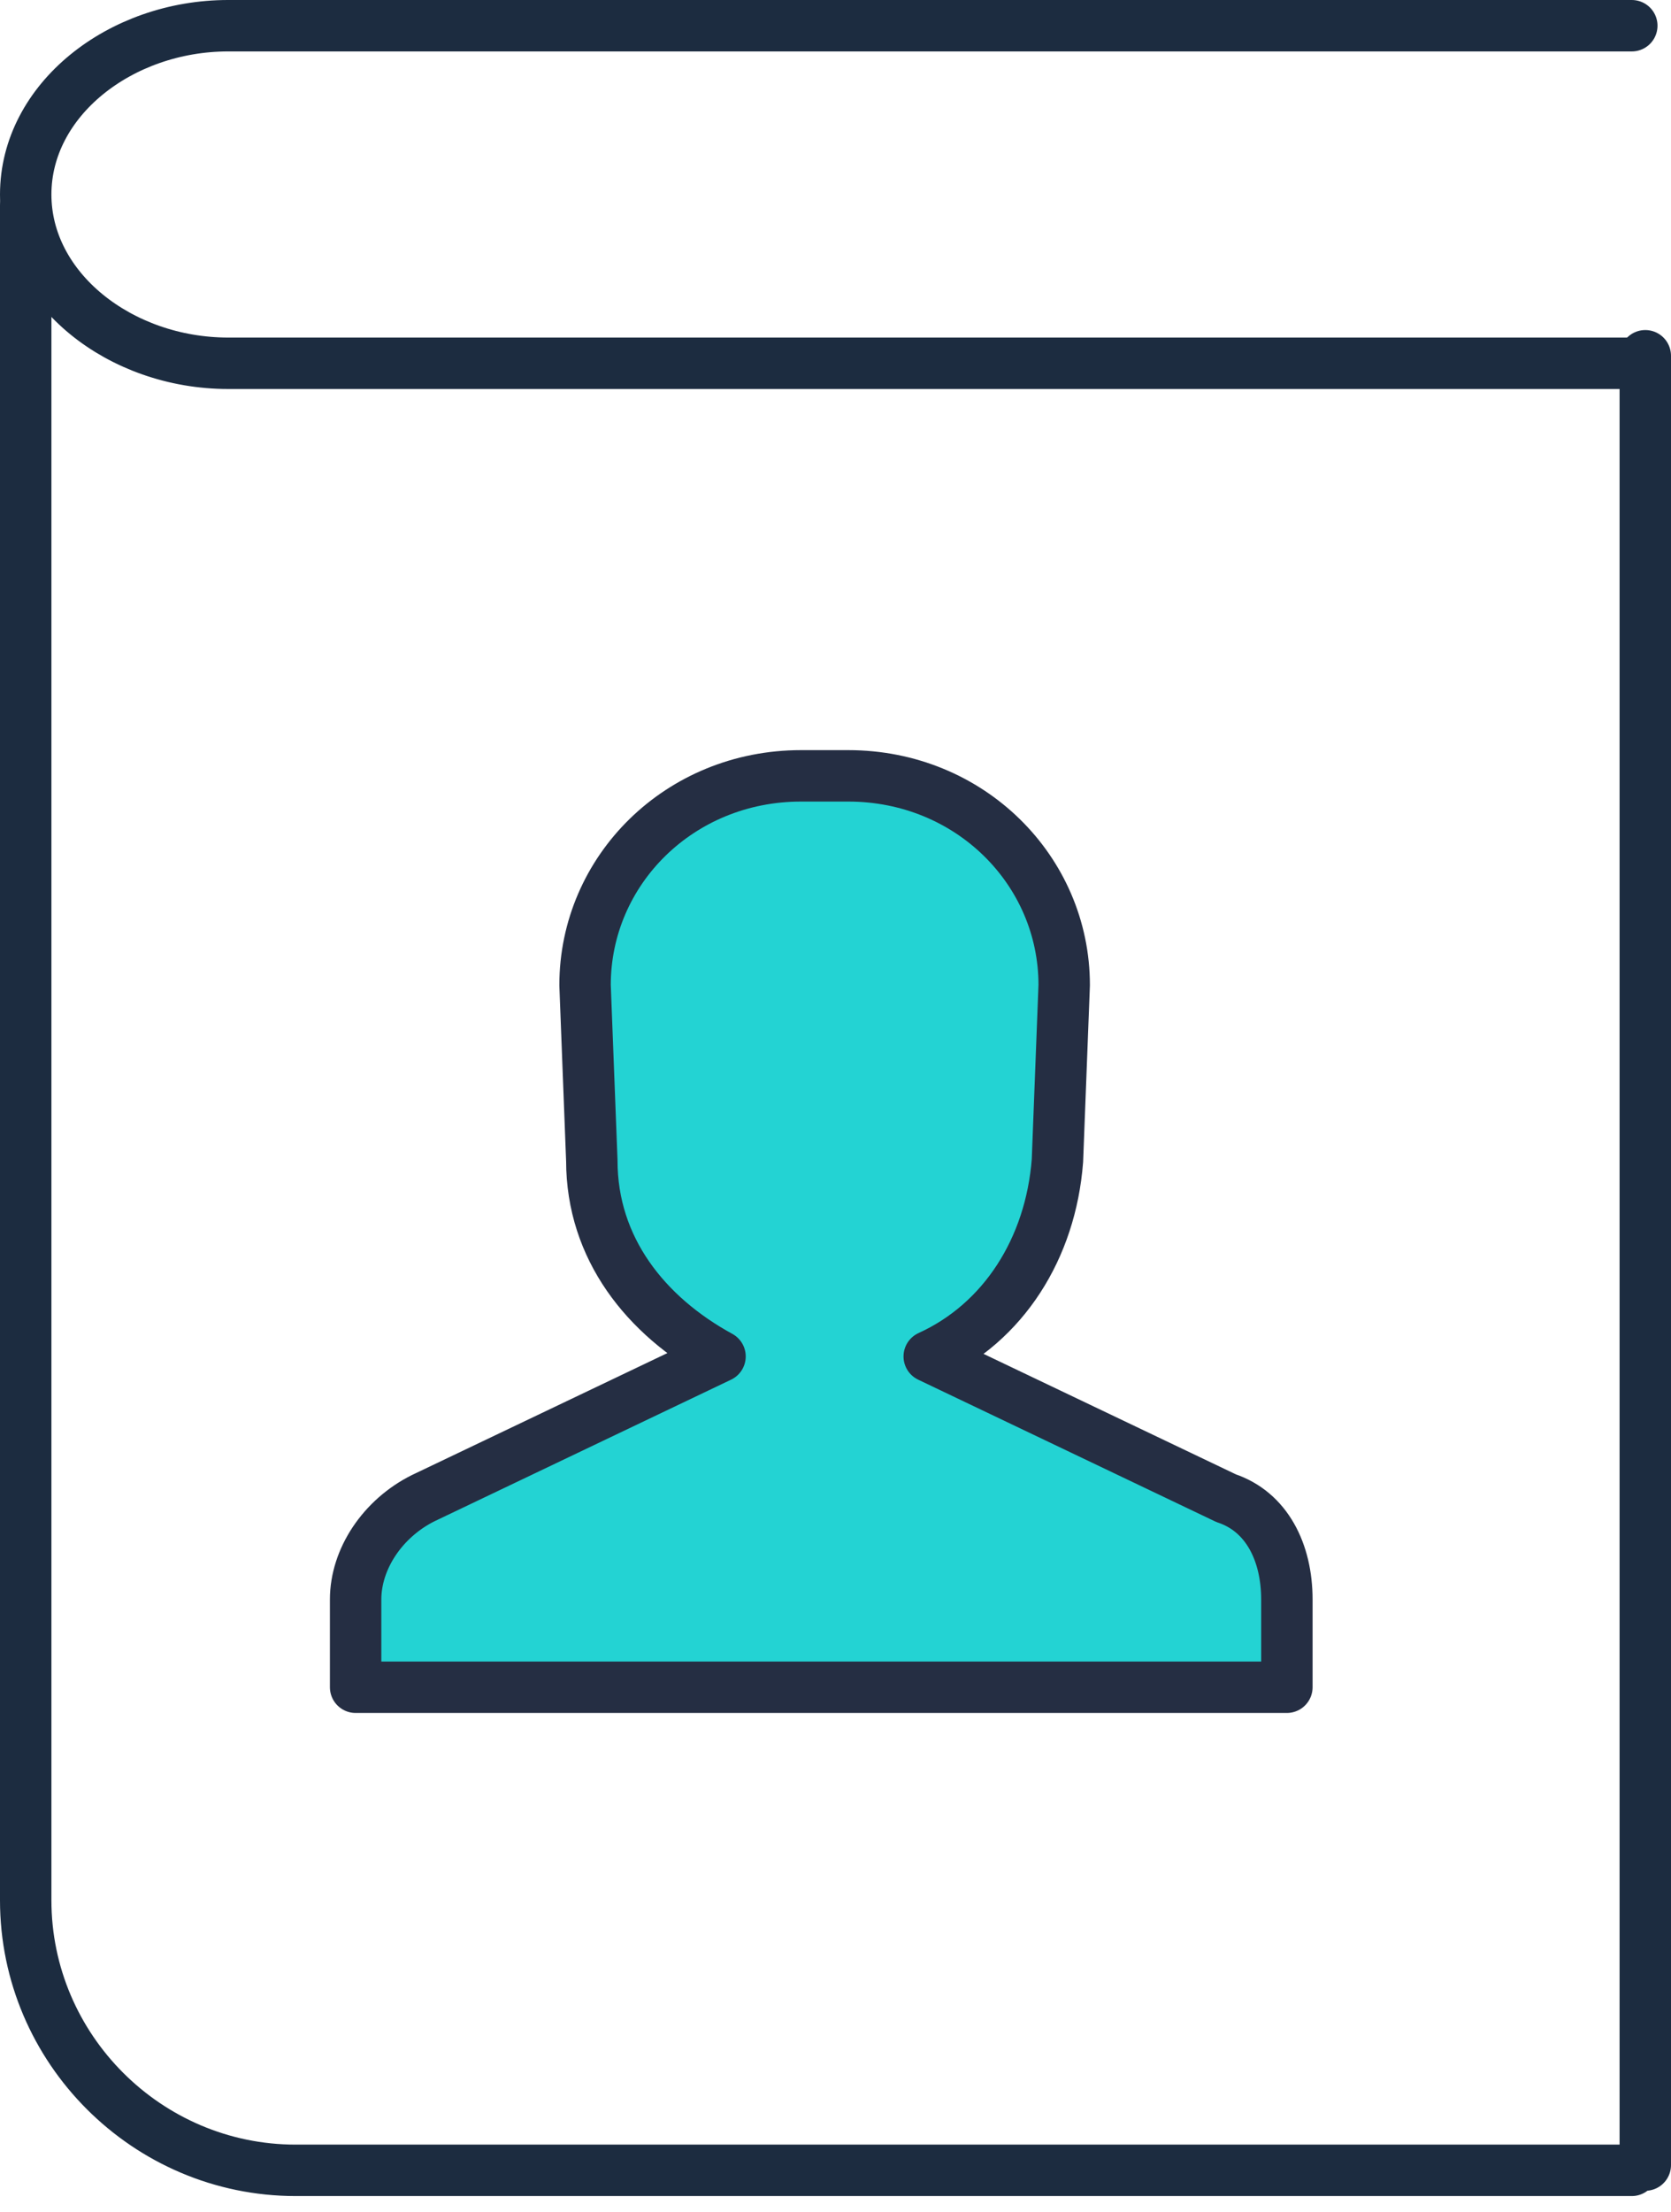 <svg width="65" height="86" xmlns="http://www.w3.org/2000/svg"><g stroke-width="2" fill="none" fill-rule="evenodd" stroke-linecap="round" stroke-linejoin="round"><path d="M63.475 14.125h-54.6C4.675 14.125 1 11.238 1 7.562 1 3.888 4.675 1 8.875 1h54.6" stroke="#1C2C40"/><path d="M63.475 84.388H11.5c-5.775 0-10.5-4.726-10.5-10.5V8m63 5.833v70.35" stroke="#1C2C40"/><path d="M47.696 58.254l-11.55-5.512c2.887-1.313 4.725-4.2 4.987-7.613l.263-6.825c0-4.462-3.675-8.137-8.4-8.137h-1.838c-4.725 0-8.4 3.675-8.4 8.137l.263 6.825c0 3.413 2.1 6.038 4.987 7.613l-11.55 5.512c-1.575.788-2.625 2.363-2.625 3.938v3.412h36.225v-3.412c0-1.838-.787-3.413-2.362-3.938z" stroke="#252E43" fill="#23D3D3"/></g></svg>